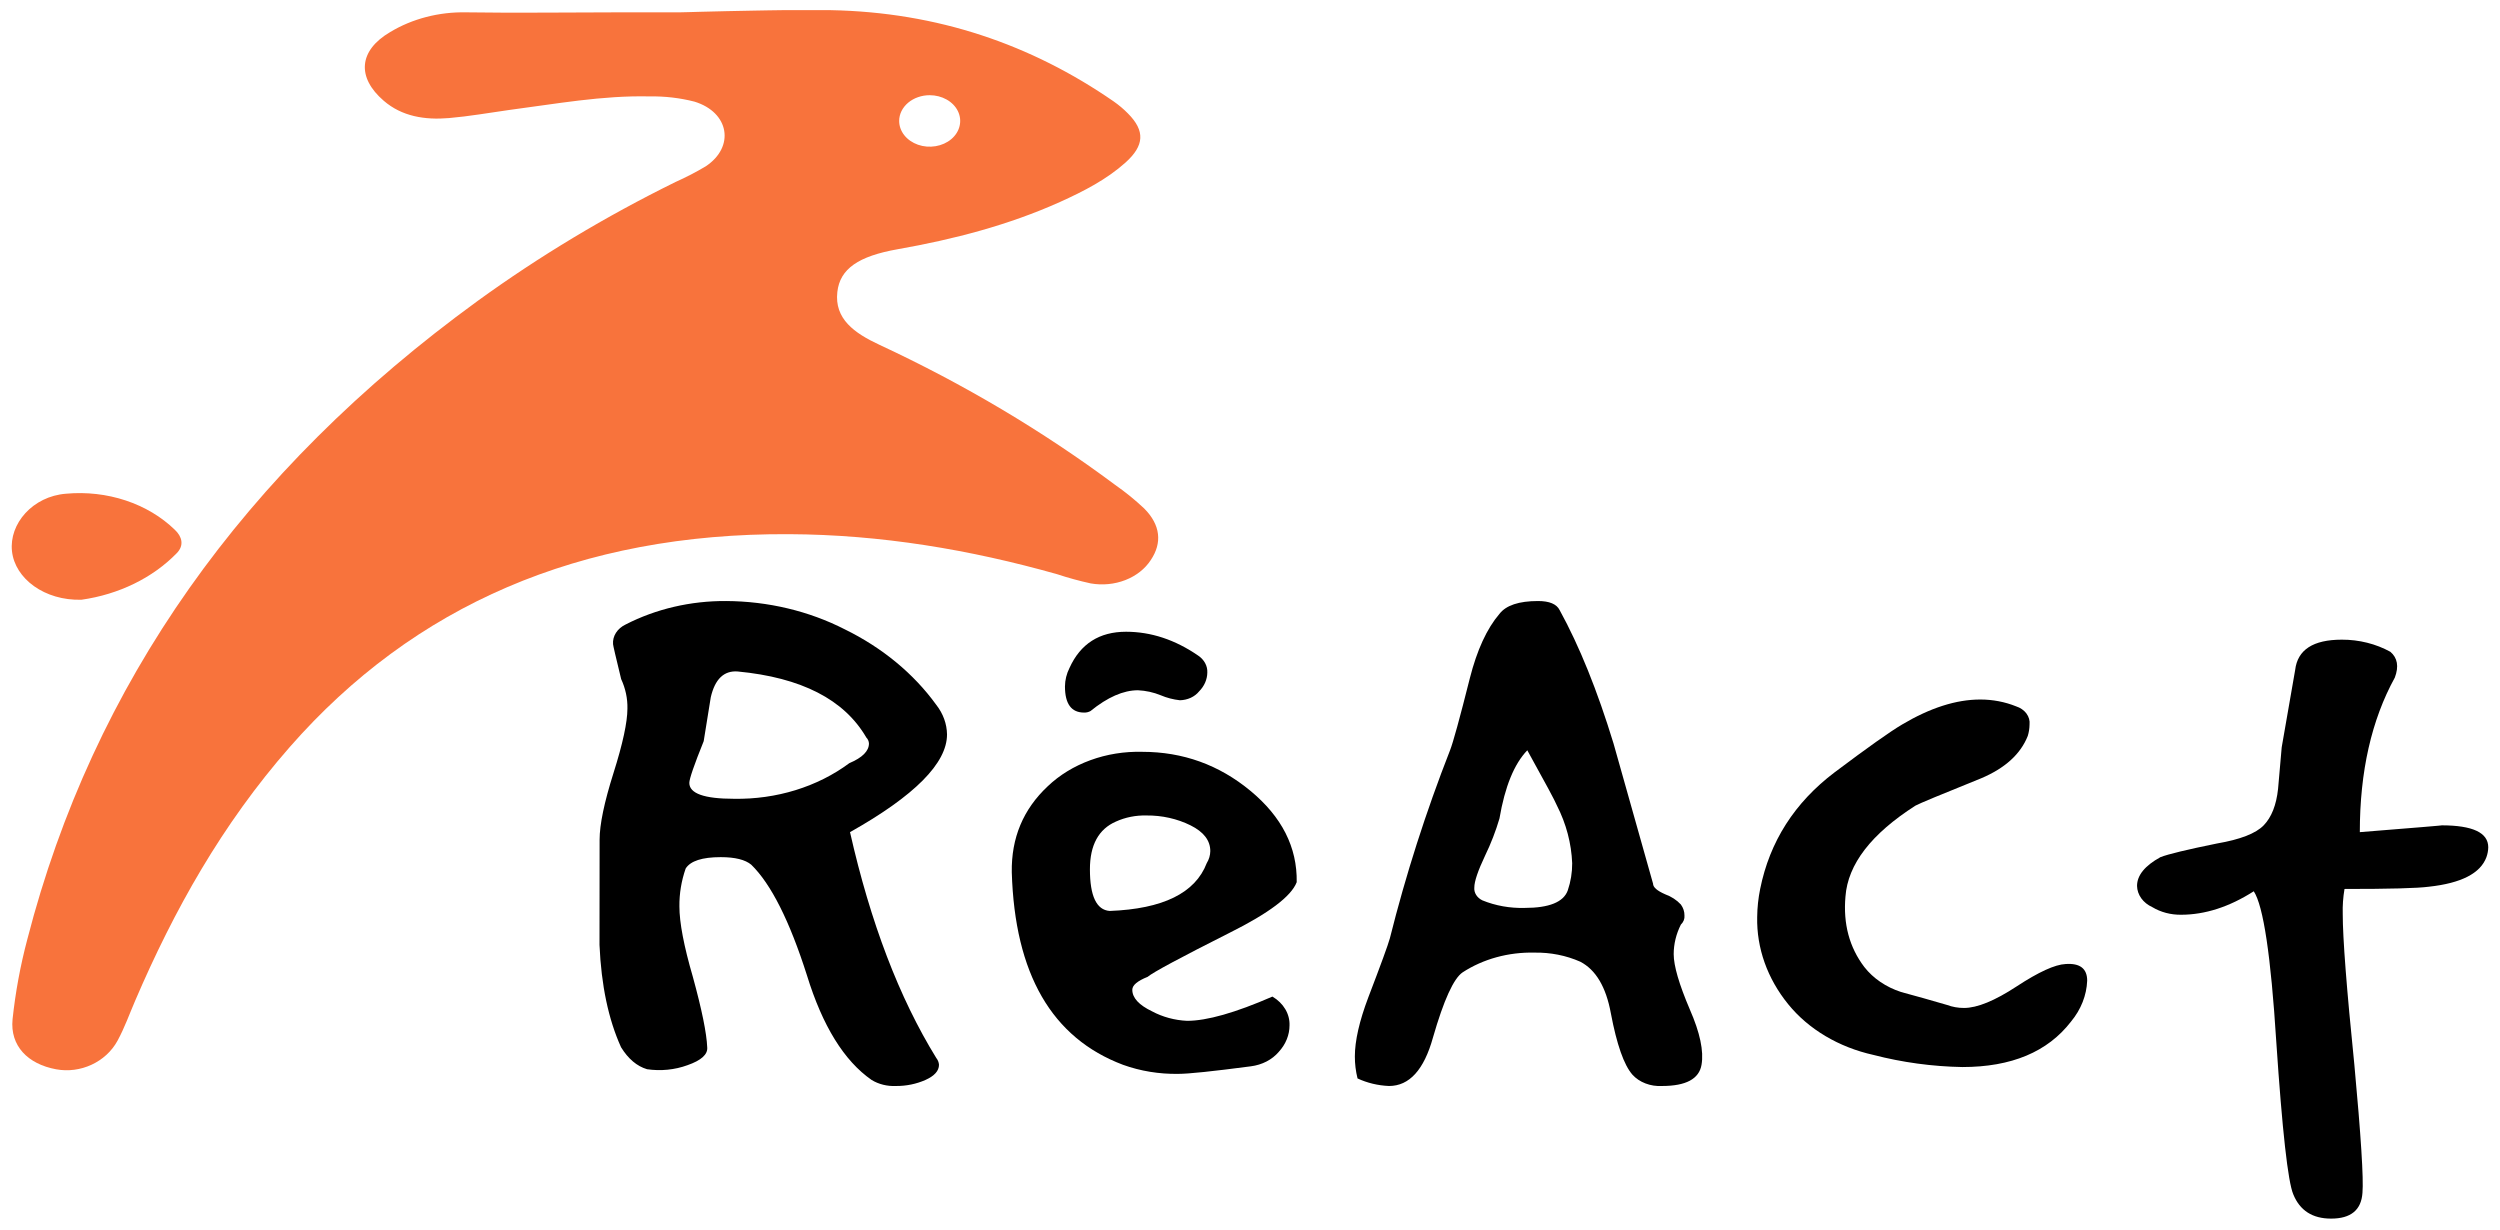 <svg width="126" height="62" viewBox="0 0 126 62" fill="none" xmlns="http://www.w3.org/2000/svg">
<path d="M4.105 30.227C2.251 30.279 0.756 29.169 0.604 27.782C0.452 26.395 1.652 25.012 3.33 24.883C4.35 24.79 5.382 24.907 6.337 25.224C7.291 25.541 8.141 26.048 8.813 26.703C9.175 27.041 9.296 27.489 8.904 27.884C7.692 29.128 5.987 29.96 4.105 30.227Z" fill="#F8733C"/>
<path d="M57.669 25.629C57.215 25.201 56.724 24.802 56.199 24.435C52.559 21.724 48.577 19.358 44.326 17.379C43.051 16.786 42.05 16.069 42.202 14.716C42.332 13.547 43.266 12.912 45.243 12.561C48.087 12.06 50.844 11.339 53.418 10.182C54.625 9.638 55.784 9.039 56.728 8.19C57.672 7.34 57.725 6.601 56.851 5.721C56.633 5.499 56.39 5.294 56.127 5.11C51.979 2.244 47.257 0.614 41.868 0.512H41.386H40.111H39.42L38.713 0.522L37.989 0.535L37.281 0.549L36.591 0.563L35.929 0.579L35.314 0.594L34.751 0.61L34.254 0.622H33.839H33.515H33.293C33.097 0.622 32.902 0.622 32.704 0.622H31.157C28.602 0.622 26.048 0.661 23.496 0.622C22.125 0.594 20.78 0.943 19.665 1.616C18.071 2.551 17.975 3.906 19.341 5.079C20.254 5.866 21.403 6.055 22.629 5.951C23.643 5.864 24.645 5.686 25.654 5.544C28.008 5.238 30.345 4.804 32.743 4.859C33.507 4.846 34.269 4.935 35 5.122C36.762 5.662 37.047 7.401 35.572 8.381C35.086 8.672 34.578 8.935 34.051 9.17C30.517 10.91 27.177 12.917 24.073 15.167C12.261 23.755 4.696 34.477 1.379 47.334C1.026 48.664 0.777 50.013 0.633 51.371C0.501 52.709 1.399 53.63 2.833 53.893C4.04 54.117 5.329 53.544 5.925 52.449C6.278 51.799 6.524 51.106 6.814 50.432C8.762 45.889 11.186 41.548 14.607 37.647C20.857 30.518 29.208 26.867 39.763 26.922C44.403 26.945 48.891 27.701 53.283 28.941C53.835 29.124 54.399 29.278 54.973 29.404C55.56 29.507 56.172 29.448 56.717 29.236C57.262 29.024 57.712 28.67 58 28.226C58.58 27.364 58.495 26.458 57.669 25.629ZM46.856 4.798C47.16 4.798 47.458 4.874 47.711 5.017C47.964 5.159 48.161 5.362 48.277 5.599C48.393 5.836 48.424 6.097 48.364 6.349C48.305 6.601 48.159 6.832 47.944 7.013C47.729 7.195 47.455 7.318 47.156 7.368C46.858 7.418 46.549 7.393 46.268 7.295C45.987 7.196 45.746 7.03 45.578 6.817C45.408 6.603 45.318 6.352 45.318 6.096C45.318 5.925 45.358 5.757 45.435 5.599C45.513 5.442 45.626 5.299 45.769 5.178C45.912 5.058 46.081 4.962 46.268 4.897C46.454 4.832 46.654 4.798 46.856 4.798Z" fill="#F8733C"/>
<path d="M30.22 42.322C30.22 41.559 30.453 40.439 30.92 38.961C31.387 37.484 31.621 36.401 31.622 35.714C31.633 35.205 31.526 34.7 31.306 34.225C31.033 33.105 30.898 32.52 30.898 32.467C30.882 32.268 30.932 32.07 31.044 31.894C31.156 31.718 31.325 31.573 31.531 31.475C33.057 30.69 34.813 30.28 36.6 30.292C38.708 30.303 40.773 30.796 42.576 31.718C44.465 32.642 46.05 33.95 47.187 35.523C47.534 35.966 47.722 36.483 47.73 37.014C47.73 38.464 46.1 40.106 42.841 41.94C43.871 46.498 45.32 50.292 47.187 53.32C47.269 53.423 47.316 53.542 47.325 53.665C47.325 53.97 47.098 54.225 46.644 54.429C46.184 54.634 45.672 54.739 45.152 54.734C44.714 54.754 44.282 54.646 43.928 54.429C42.54 53.462 41.455 51.705 40.671 49.159C39.795 46.409 38.859 44.55 37.863 43.581C37.561 43.329 37.05 43.2 36.325 43.2C35.389 43.2 34.8 43.391 34.558 43.773C34.342 44.393 34.235 45.037 34.242 45.684C34.242 46.498 34.468 47.682 34.92 49.234C35.374 50.89 35.615 52.074 35.644 52.787C35.676 53.143 35.343 53.443 34.65 53.685C34.009 53.92 33.3 53.99 32.612 53.889C32.1 53.737 31.663 53.367 31.301 52.781C30.666 51.38 30.303 49.662 30.215 47.625L30.22 42.322ZM35.466 37.356C34.983 38.554 34.742 39.255 34.742 39.458C34.742 39.992 35.492 40.259 36.994 40.259C39.129 40.296 41.203 39.655 42.805 38.464C43.464 38.185 43.795 37.853 43.795 37.472C43.791 37.361 43.744 37.253 43.66 37.167C42.549 35.256 40.388 34.148 37.175 33.842C36.485 33.793 36.034 34.227 35.823 35.142C35.704 35.882 35.585 36.62 35.466 37.356Z" fill="black"/>
<path d="M50.994 43.964C50.965 42.233 51.569 40.788 52.805 39.629C53.399 39.062 54.134 38.613 54.957 38.313C55.78 38.012 56.672 37.869 57.568 37.892C59.62 37.892 61.438 38.547 63.022 39.858C64.606 41.168 65.383 42.703 65.354 44.461C65.082 45.174 63.95 46.027 61.957 47.02C59.483 48.267 58.111 49.005 57.839 49.234C57.327 49.438 57.068 49.656 57.068 49.884C57.068 50.291 57.401 50.654 58.065 50.972C58.595 51.256 59.203 51.421 59.83 51.45C60.827 51.45 62.26 51.043 64.13 50.228C64.405 50.39 64.628 50.608 64.778 50.861C64.929 51.114 65.002 51.395 64.992 51.678C64.992 52.163 64.801 52.633 64.449 53.015C64.284 53.209 64.075 53.374 63.834 53.499C63.592 53.624 63.324 53.706 63.044 53.742C61.112 53.997 59.891 54.124 59.379 54.123C58.425 54.138 57.479 53.983 56.602 53.667C53.013 52.317 51.144 49.083 50.994 43.964ZM55.929 45.912C58.614 45.81 60.243 45.008 60.818 43.506C60.934 43.317 60.996 43.108 60.999 42.895C60.999 42.36 60.666 41.927 60.002 41.597C59.33 41.264 58.562 41.092 57.783 41.1C57.248 41.086 56.717 41.192 56.245 41.406C55.37 41.787 54.932 42.589 54.932 43.812C54.932 45.163 55.264 45.863 55.929 45.912Z" fill="black"/>
<path d="M73.082 37.815C73.233 37.433 73.566 36.224 74.079 34.187C74.441 32.761 74.939 31.678 75.573 30.939C75.905 30.508 76.554 30.292 77.519 30.292C78.092 30.292 78.454 30.445 78.606 30.75C79.6 32.558 80.506 34.798 81.322 37.472C81.987 39.815 82.65 42.17 83.314 44.537C83.314 44.716 83.516 44.893 83.924 45.072C84.236 45.185 84.508 45.362 84.716 45.588C84.837 45.754 84.9 45.947 84.897 46.142C84.905 46.225 84.893 46.308 84.862 46.386C84.83 46.465 84.781 46.538 84.716 46.6C84.478 47.071 84.355 47.578 84.354 48.089C84.354 48.676 84.625 49.606 85.168 50.878C85.681 52.05 85.877 52.979 85.757 53.665C85.636 54.378 84.972 54.734 83.765 54.734C83.48 54.75 83.194 54.706 82.934 54.606C82.673 54.507 82.446 54.354 82.273 54.162C81.848 53.678 81.486 52.647 81.187 51.068C80.944 49.743 80.43 48.878 79.646 48.47C78.935 48.155 78.141 47.998 77.338 48.012C76.031 47.981 74.752 48.332 73.717 49.006C73.263 49.312 72.765 50.406 72.222 52.29C71.77 53.919 71.031 54.734 70.006 54.734C69.45 54.711 68.907 54.581 68.42 54.353C68.329 53.989 68.284 53.617 68.285 53.245C68.285 52.456 68.511 51.463 68.963 50.267C69.597 48.611 69.96 47.618 70.05 47.287C70.853 44.085 71.865 40.922 73.082 37.815ZM75.573 41.253C75.385 41.89 75.143 42.515 74.849 43.123C74.487 43.888 74.306 44.423 74.306 44.728C74.293 44.858 74.325 44.988 74.397 45.103C74.469 45.218 74.578 45.313 74.712 45.378C75.374 45.649 76.105 45.779 76.841 45.759C78.077 45.759 78.801 45.466 79.014 44.881C79.166 44.434 79.241 43.971 79.238 43.506C79.198 42.507 78.938 41.522 78.471 40.603C78.379 40.375 77.881 39.446 76.976 37.815C76.313 38.503 75.846 39.649 75.573 41.253Z" fill="black"/>
<path d="M88.712 44.804C89.194 42.412 90.447 40.452 92.468 38.923C94.127 37.676 95.259 36.874 95.863 36.517C97.279 35.676 98.591 35.256 99.8 35.256C100.427 35.254 101.046 35.372 101.611 35.6C101.827 35.669 102.011 35.796 102.134 35.962C102.256 36.128 102.311 36.323 102.289 36.517C102.287 36.71 102.257 36.902 102.2 37.09C101.838 38.006 101.053 38.719 99.846 39.228C97.823 40.043 96.721 40.502 96.541 40.603C94.309 42.029 93.132 43.557 93.011 45.187C92.891 46.562 93.208 47.747 93.963 48.739C94.41 49.312 95.058 49.752 95.817 49.998C96.573 50.202 97.343 50.419 98.125 50.648C98.396 50.749 98.69 50.802 98.987 50.801C99.651 50.801 100.537 50.438 101.642 49.713C102.748 48.988 103.57 48.612 104.107 48.587C104.831 48.536 105.194 48.816 105.194 49.426C105.165 50.165 104.882 50.881 104.38 51.487C103.202 53.015 101.376 53.779 98.902 53.779C97.382 53.751 95.874 53.545 94.421 53.168C92.671 52.779 91.145 51.872 90.124 50.611C89.075 49.32 88.529 47.785 88.562 46.219C88.567 45.745 88.617 45.272 88.712 44.804Z" fill="black"/>
<path d="M114.998 37.662C115.147 36.798 115.374 35.5 115.676 33.767C115.797 32.748 116.582 32.239 118.03 32.239C118.898 32.237 119.747 32.45 120.473 32.85C120.835 33.156 120.91 33.59 120.7 34.148C119.524 36.287 118.935 38.884 118.935 41.94C121.8 41.712 123.173 41.597 123.054 41.597C124.623 41.597 125.408 41.966 125.408 42.703C125.405 42.872 125.374 43.039 125.316 43.201C125.015 44.015 124.05 44.512 122.419 44.69C121.845 44.767 120.426 44.805 118.163 44.804C118.092 45.221 118.062 45.643 118.074 46.065C118.074 47.287 118.269 49.82 118.66 53.665C118.993 57.255 119.129 59.407 119.068 60.12C119.009 60.987 118.481 61.419 117.484 61.418C116.548 61.418 115.914 61.01 115.582 60.196C115.312 59.56 115.025 56.989 114.723 52.481C114.452 48.179 114.075 45.659 113.59 44.92C112.354 45.709 111.133 46.103 109.925 46.103C109.407 46.109 108.899 45.975 108.477 45.72C108.248 45.616 108.055 45.462 107.92 45.274C107.785 45.086 107.711 44.871 107.707 44.651C107.707 44.117 108.1 43.634 108.885 43.201C109.276 43.048 110.226 42.819 111.736 42.512C112.911 42.31 113.696 42.005 114.09 41.597C114.484 41.19 114.726 40.579 114.814 39.764C114.877 39.051 114.935 38.35 114.998 37.662Z" fill="black"/>
<path d="M54.961 35.837C55.82 35.139 56.618 34.789 57.353 34.789C57.752 34.808 58.143 34.894 58.502 35.042C58.805 35.171 59.132 35.256 59.468 35.293C59.659 35.288 59.847 35.245 60.015 35.168C60.182 35.09 60.326 34.98 60.434 34.846C60.699 34.58 60.845 34.243 60.849 33.895C60.857 33.732 60.819 33.57 60.739 33.422C60.659 33.274 60.539 33.143 60.388 33.042C59.224 32.242 58.013 31.841 56.754 31.84C55.406 31.84 54.455 32.448 53.903 33.663C53.755 33.958 53.677 34.275 53.674 34.596C53.674 35.475 53.996 35.914 54.639 35.914C54.754 35.917 54.866 35.89 54.961 35.837Z" fill="black"/>
</svg>
